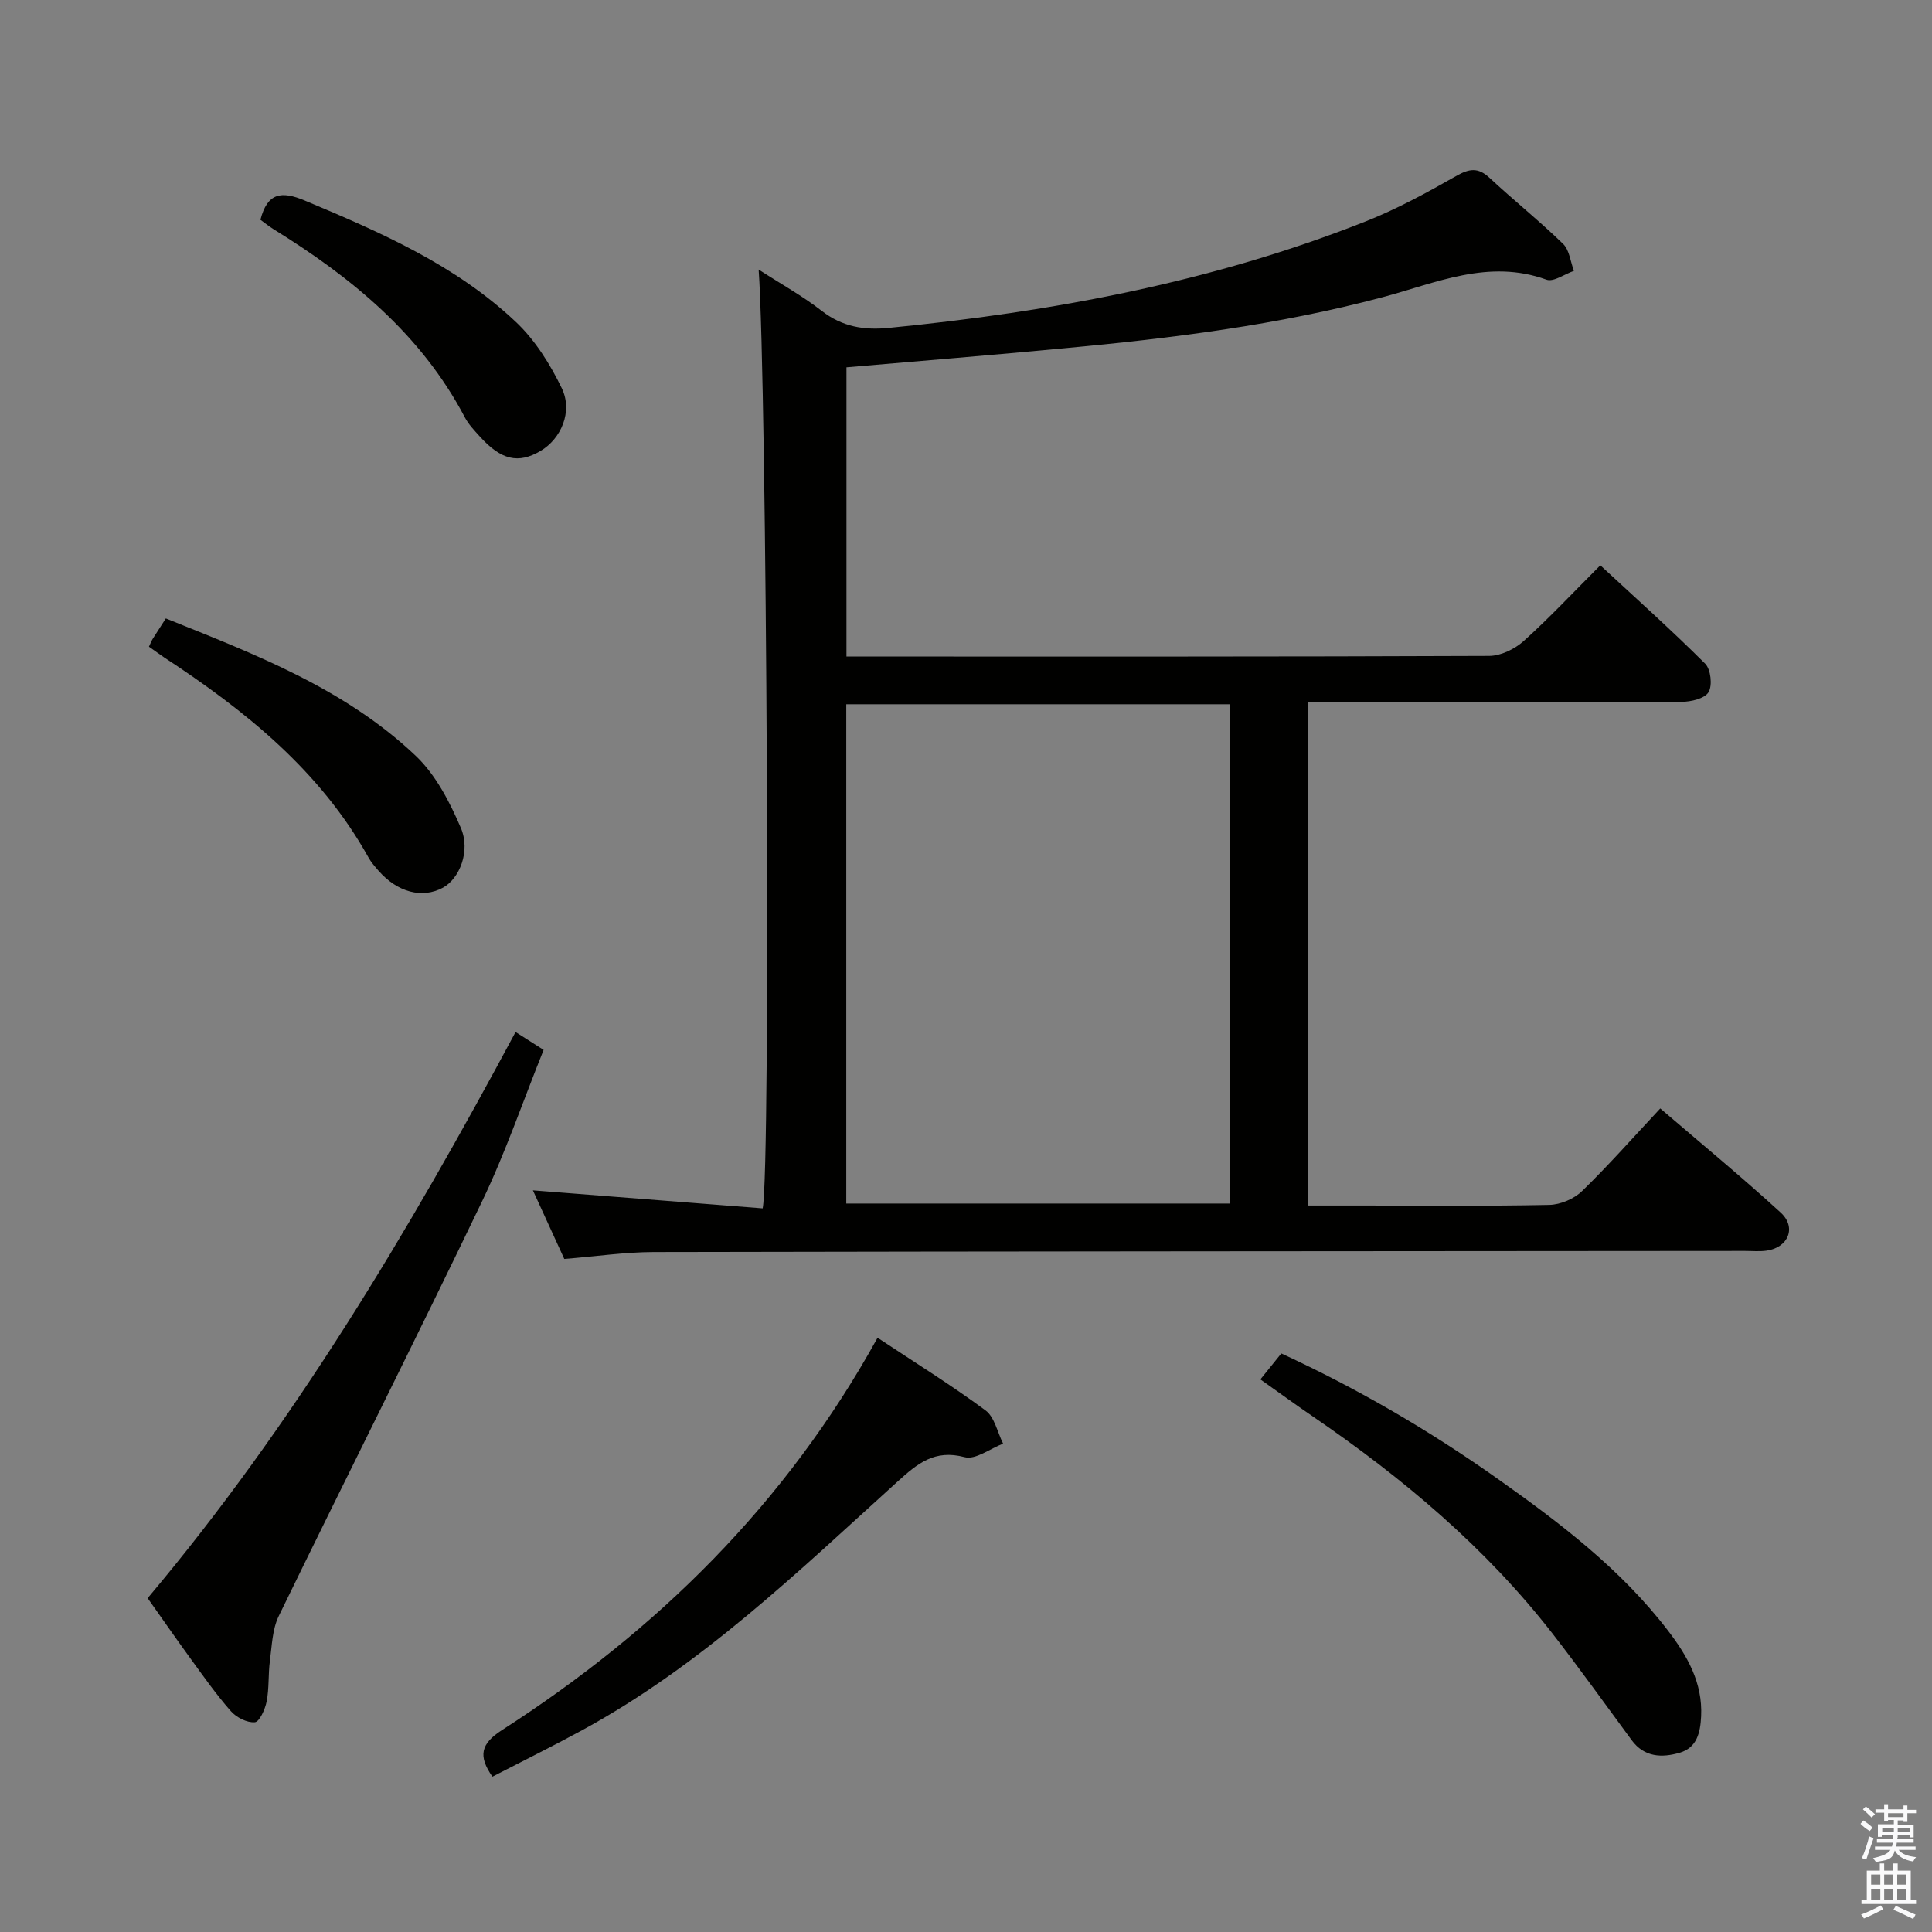 <svg enable-background="new 0 0 400 400" viewBox="0 0 400 400" xmlns="http://www.w3.org/2000/svg"><rect x="0" y="0" width="400" height="400" fill="#808080" stroke="none"/><path d="m385.2 377.6.6-.7c.6.4 1.3.9 1.9 1.5l-.6.7c-.8-.5-1.4-1-1.9-1.5zm.3 7.1c.6-1.4 1.1-2.9 1.5-4.5.3.1.6.3.9.4-.5 1.4-1 2.9-1.5 4.4zm.2-10.1.6-.6c.7.5 1.3 1.1 1.9 1.6l-.7.7c-.6-.6-1.2-1.2-1.8-1.7zm8.4-.8h.8v.9h1.8v.7h-1.8v1.8h-.8v-.3h-1.2v.9h3.3v2.6h-.8v-.4h-2.5c0 .3 0 .6-.1.8h3.4v.7h-3.5c0 .3-.1.6-.1.8h4v.7h-3.5c.7.9 1.9 1.3 3.6 1.5-.2.2-.4.5-.6.9-1.9-.3-3.2-1.1-3.8-2.3-.5 2.1-1.8 2-3.9 2.4-.2-.3-.4-.5-.6-.8 1.9-.4 3.1-.9 3.6-1.7h-3.2v-.7h3.5c.1-.2.1-.5.2-.8h-3.3v-.7h3.4c0-.2 0-.5 0-.8h-2.4v.3h-.8v-2.6h3.3v-.9h-1.2v.3h-.8v-1.8h-1.8v-.7h1.8v-.9h.8v.9h3.2zm-4.4 5.5h2.4c0-.3 0-.6 0-.9h-2.4zm1.2-3.1h3.2v-.8h-3.2zm4.4 2.2h-2.4v.9h2.5v-.9z" fill="#fafafb"/><path d="m389.2 385.8h.9v1.5h1.9v-1.5h.9v1.5h2.7v6h1.1v.9h-11.3v-.9h1.1v-6h2.7zm.2 8.7.5.8c-1.2.6-2.5 1.3-4 1.9-.2-.3-.3-.6-.6-.8 1.6-.6 3-1.3 4.1-1.9zm-2-4.3h1.9v-2.1h-1.9zm0 3.1h1.9v-2.2h-1.9zm2.7-3.1h1.9v-2.1h-1.9zm0 3.1h1.9v-2.2h-1.9zm2.4 1.3c1.4.6 2.7 1.2 4.1 1.8l-.5.9c-1.5-.7-2.8-1.4-4.1-1.9zm2.2-6.5h-1.9v2.1h1.9zm-1.9 5.2h1.9v-2.2h-1.9z" fill="#fafafb"/><g fill="#010100"><path d="m175.25 76.05v59.88h5.09c42.65 0 85.3.05 127.96-.13 2.42-.01 5.3-1.41 7.15-3.07 5.31-4.77 10.2-10.01 15.88-15.69 7.32 6.78 14.7 13.38 21.71 20.37 1.16 1.16 1.53 4.5.7 5.89-.8 1.34-3.64 2-5.59 2.01-21.49.14-42.98.1-64.48.1-4.14 0-8.28 0-12.84 0v104.18h11.46c12.83 0 25.66.14 38.48-.13 2.31-.05 5.13-1.25 6.79-2.87 5.48-5.32 10.54-11.07 16.18-17.1 8.41 7.22 16.86 14.18 24.92 21.55 3.35 3.06 1.61 7.24-2.89 7.89-1.47.21-2.99.06-4.49.06-75.31.06-150.61.08-225.92.23-5.96.01-11.91.9-18.53 1.43-2.04-4.45-4.21-9.21-6.5-14.2 16.23 1.27 31.99 2.51 47.57 3.73 1.72-7.98.85-171.25-.83-194.37 4.61 2.98 9.07 5.45 13.04 8.54 4.24 3.29 8.7 4.05 13.89 3.54 33.84-3.32 67.04-9.48 98.77-22.06 6.46-2.56 12.64-5.93 18.7-9.38 2.72-1.55 4.53-1.85 6.92.37 5 4.65 10.34 8.93 15.23 13.67 1.31 1.28 1.52 3.69 2.24 5.59-1.92.66-4.21 2.36-5.69 1.82-11.99-4.35-22.87.7-33.94 3.64-21.6 5.75-43.66 8.5-65.84 10.56-14.88 1.41-29.77 2.62-45.14 3.95zm79.31 69.76c-26.61 0-52.95 0-79.35 0v103.37h79.35c0-34.64 0-68.88 0-103.37z"/><path d="m30.57 330.88c30.24-35.94 54-75.86 76.17-117.21 1.98 1.26 3.61 2.3 5.81 3.7-4.25 10.55-7.88 21.23-12.73 31.33-13.8 28.74-28.16 57.22-42.11 85.89-1.34 2.75-1.41 6.15-1.83 9.28-.37 2.78-.14 5.65-.67 8.38-.31 1.62-1.48 4.24-2.45 4.32-1.61.14-3.82-.99-4.97-2.3-3.06-3.48-5.74-7.31-8.48-11.07-2.91-4-5.73-8.08-8.74-12.32z"/><path d="m181.69 276.97c7.82 5.18 15.29 9.82 22.34 15.03 1.89 1.39 2.47 4.55 3.65 6.89-2.68 1.02-5.72 3.4-7.96 2.8-6.23-1.66-9.77 1.32-13.91 5.07-20.57 18.63-40.58 38.01-65.25 51.44-6.11 3.33-12.35 6.41-18.61 9.64-3-4.29-2.41-6.82 1.96-9.63 32.12-20.66 58.72-46.73 77.78-81.24z"/><path d="m260.95 285.59c1.43-1.78 2.77-3.43 4.33-5.37 15.82 7.29 30.68 15.96 44.78 25.94 12.93 9.15 25.53 18.71 35.27 31.43 3.99 5.21 7.21 10.78 6.87 17.76-.17 3.4-.87 6.5-4.45 7.54-3.65 1.06-7.3.96-9.91-2.58-5.43-7.36-10.75-14.81-16.36-22.03-13.93-17.94-31.11-32.32-49.75-45.07-3.56-2.43-7.05-4.98-10.78-7.62z"/><path d="m30.84 133.89c.38-.8.55-1.26.81-1.67.79-1.26 1.61-2.51 2.68-4.18 18.42 7.41 37.07 14.5 51.77 28.47 4.12 3.92 7.01 9.53 9.3 14.87 2.09 4.85-.29 10.56-3.7 12.41-4.26 2.31-9.4.97-13.32-3.5-.76-.87-1.55-1.77-2.1-2.77-10-17.98-25.48-30.37-42.28-41.4-.95-.64-1.88-1.33-3.16-2.23z"/><path d="m53.92 45.5c1.44-5.55 4.27-6.04 9.18-3.98 15.68 6.57 31.26 13.35 43.77 25.2 3.95 3.74 7.06 8.73 9.45 13.68 2.32 4.82-.17 10.47-4.4 12.96-4.62 2.73-8.18 1.9-12.62-3.03-1.11-1.23-2.3-2.47-3.06-3.92-9.06-17.24-23.49-28.99-39.66-38.99-.95-.6-1.83-1.32-2.66-1.92z"/></g></svg>